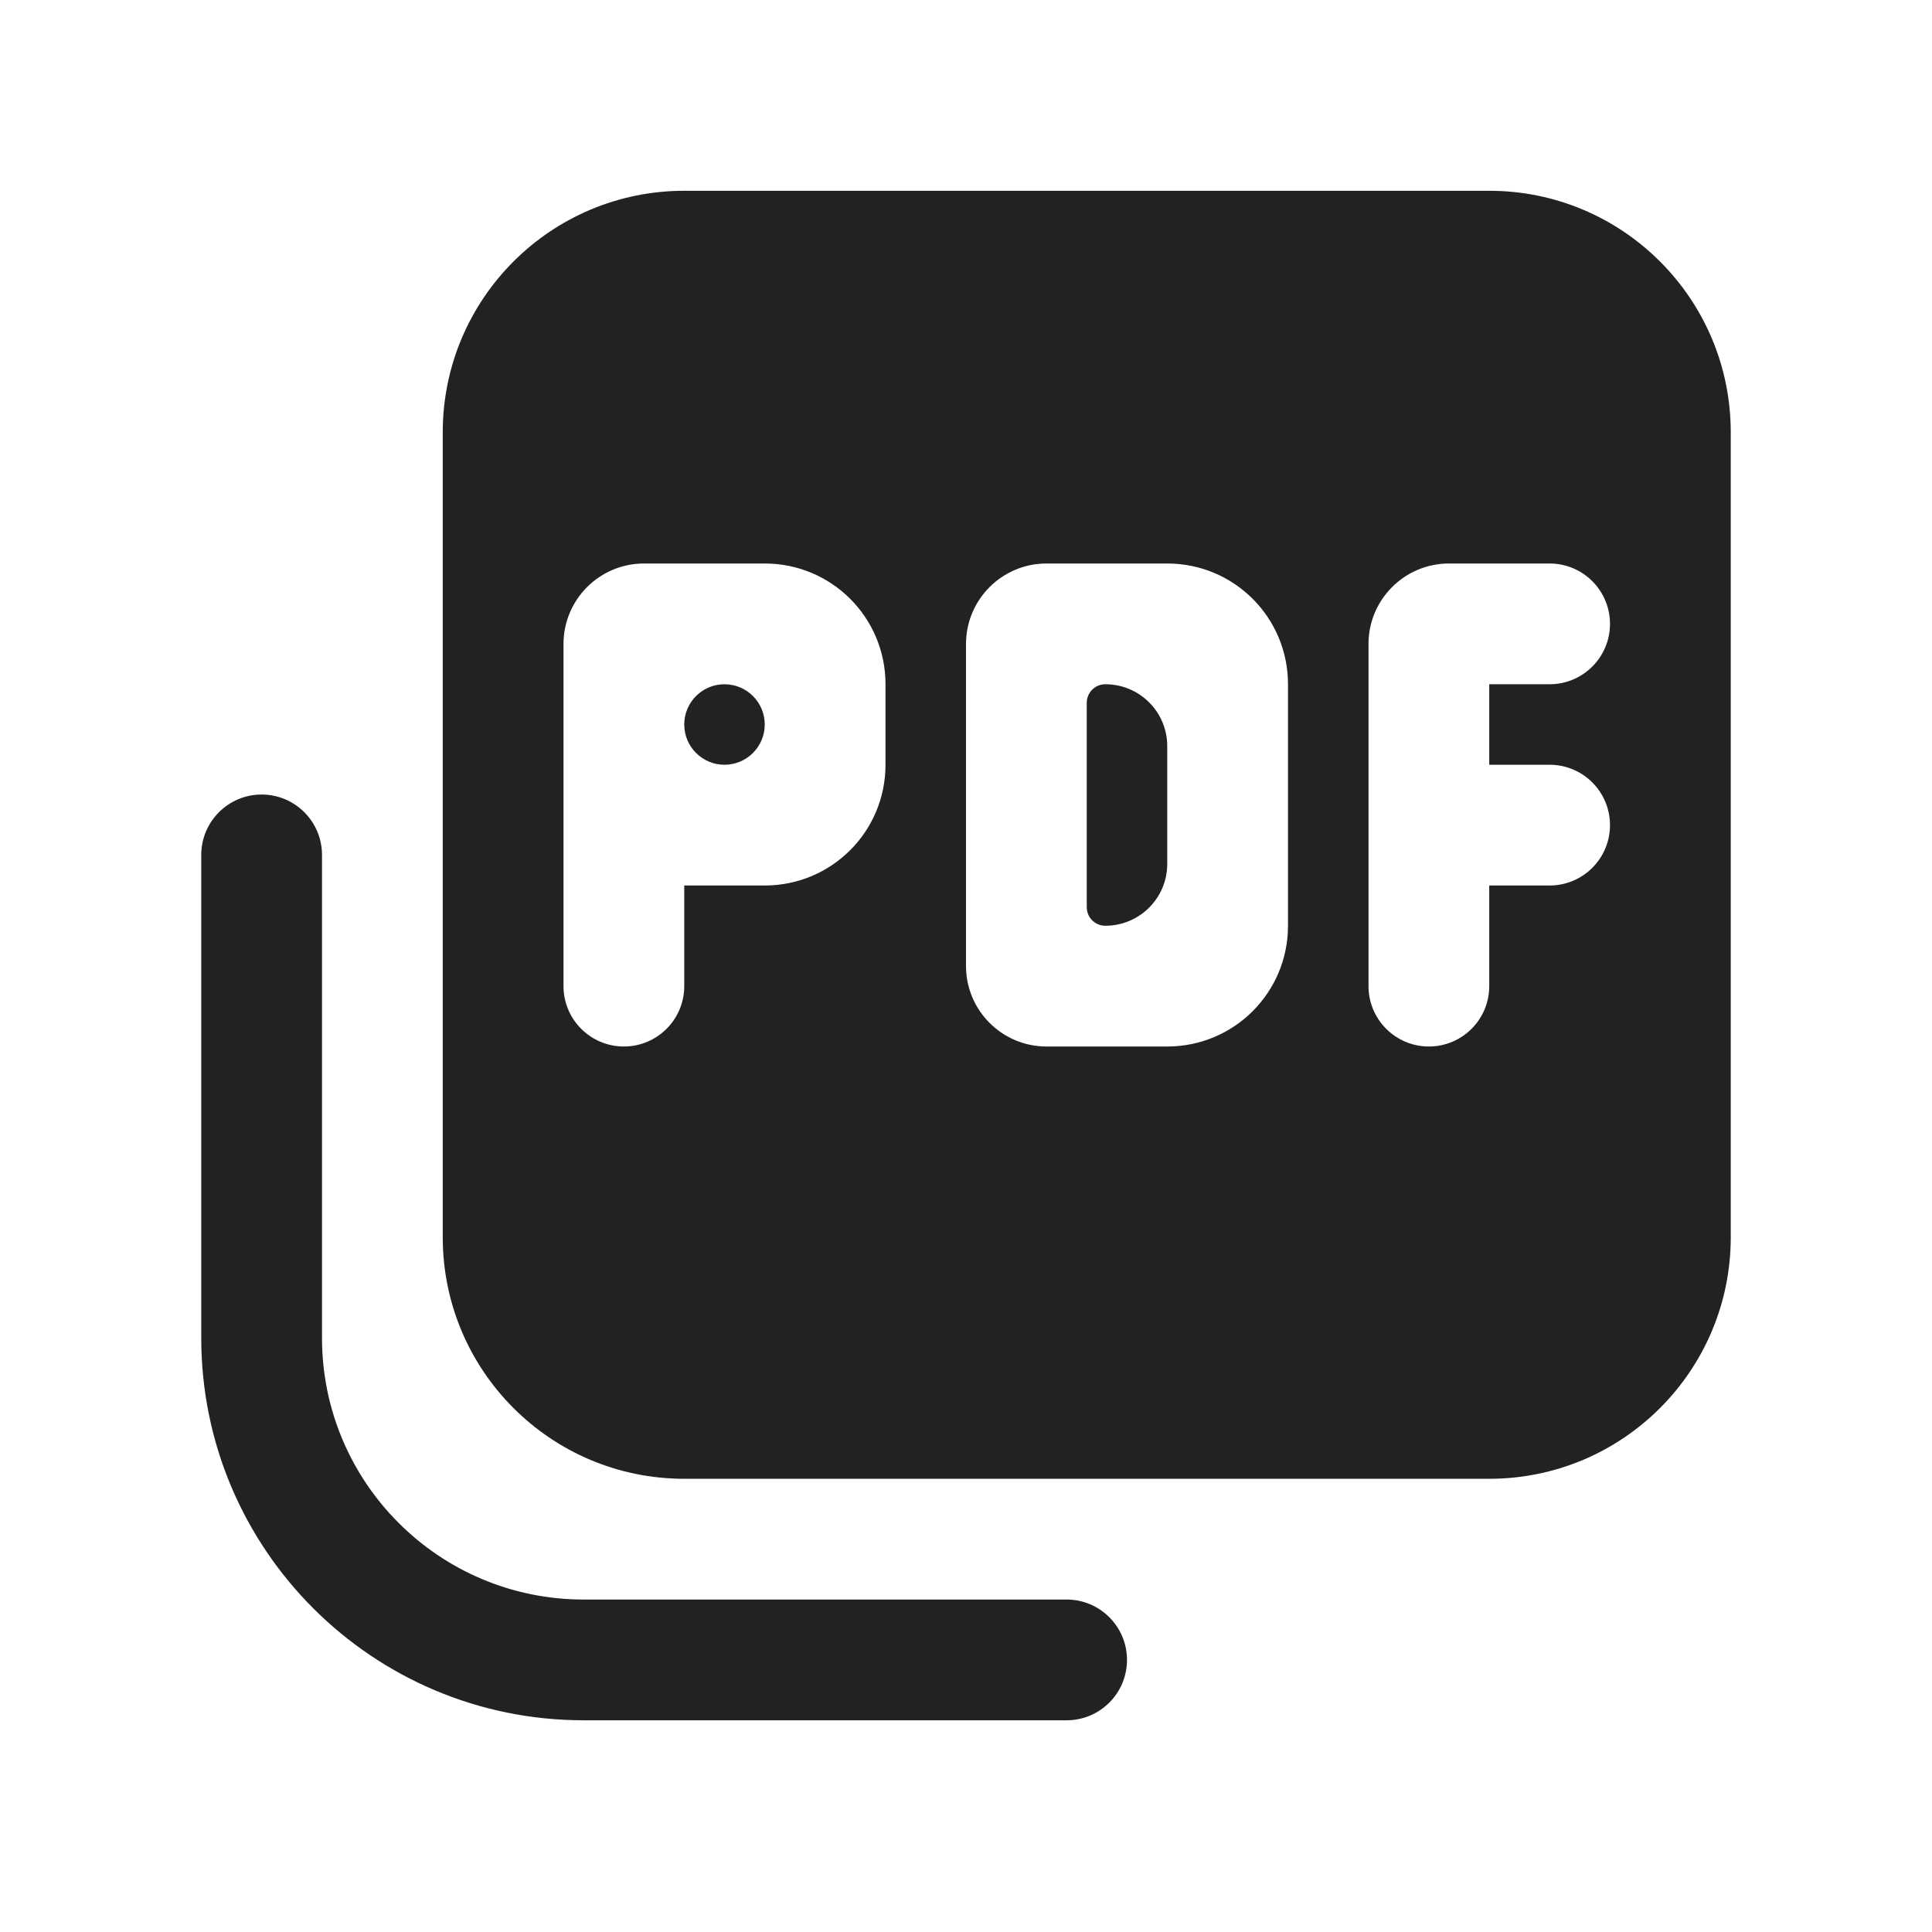 <svg width="24" height="24" viewBox="0 0 24 24" fill="none" xmlns="http://www.w3.org/2000/svg">
<path fill-rule="evenodd" clip-rule="evenodd" d="M3.25 9.87C3.664 9.87 4 10.206 4 10.62V16.62C4 18.415 5.455 19.87 7.25 19.87H13.25C13.664 19.87 14 20.206 14 20.62C14 21.034 13.664 21.37 13.25 21.37H7.25C4.627 21.37 2.5 19.244 2.5 16.62V10.62C2.5 10.206 2.836 9.87 3.25 9.87Z" fill="#222222"/>
<path fill-rule="evenodd" clip-rule="evenodd" d="M8.5 2.37C6.843 2.37 5.5 3.713 5.5 5.37V15.37C5.5 17.027 6.843 18.37 8.5 18.37H18.5C20.157 18.37 21.5 17.027 21.5 15.37V5.37C21.5 3.713 20.157 2.37 18.5 2.37H8.5ZM9.5 11C10.33 11 11 10.33 11 9.5V8.5C11 7.67 10.33 7 9.5 7H8C7.448 7 7 7.448 7 8V12.25C7 12.664 7.336 13 7.75 13C8.164 13 8.5 12.664 8.5 12.25V11H9.5ZM14.5 13C15.33 13 16 12.33 16 11.5V8.5C16 7.67 15.33 7 14.5 7H13C12.448 7 12 7.448 12 8V12C12 12.552 12.448 13 13 13H14.5ZM19.25 8.5H18.5V9.5H19.25C19.664 9.5 20 9.836 20 10.25C20 10.664 19.664 11 19.25 11H18.5V12.25C18.5 12.664 18.164 13 17.75 13C17.336 13 17 12.664 17 12.25V8C17 7.448 17.448 7 18 7H19.25C19.664 7 20 7.336 20 7.75C20 8.164 19.664 8.5 19.25 8.5ZM9 9.5C8.724 9.5 8.5 9.276 8.5 9C8.5 8.724 8.724 8.5 9 8.5C9.276 8.5 9.5 8.724 9.5 9C9.5 9.276 9.276 9.5 9 9.5ZM13.731 11.5C14.156 11.5 14.5 11.156 14.5 10.731V9.269C14.5 8.844 14.156 8.5 13.731 8.5C13.603 8.5 13.5 8.603 13.5 8.731V11.269C13.5 11.397 13.603 11.5 13.731 11.5Z" fill="#222222"/>
</svg>
